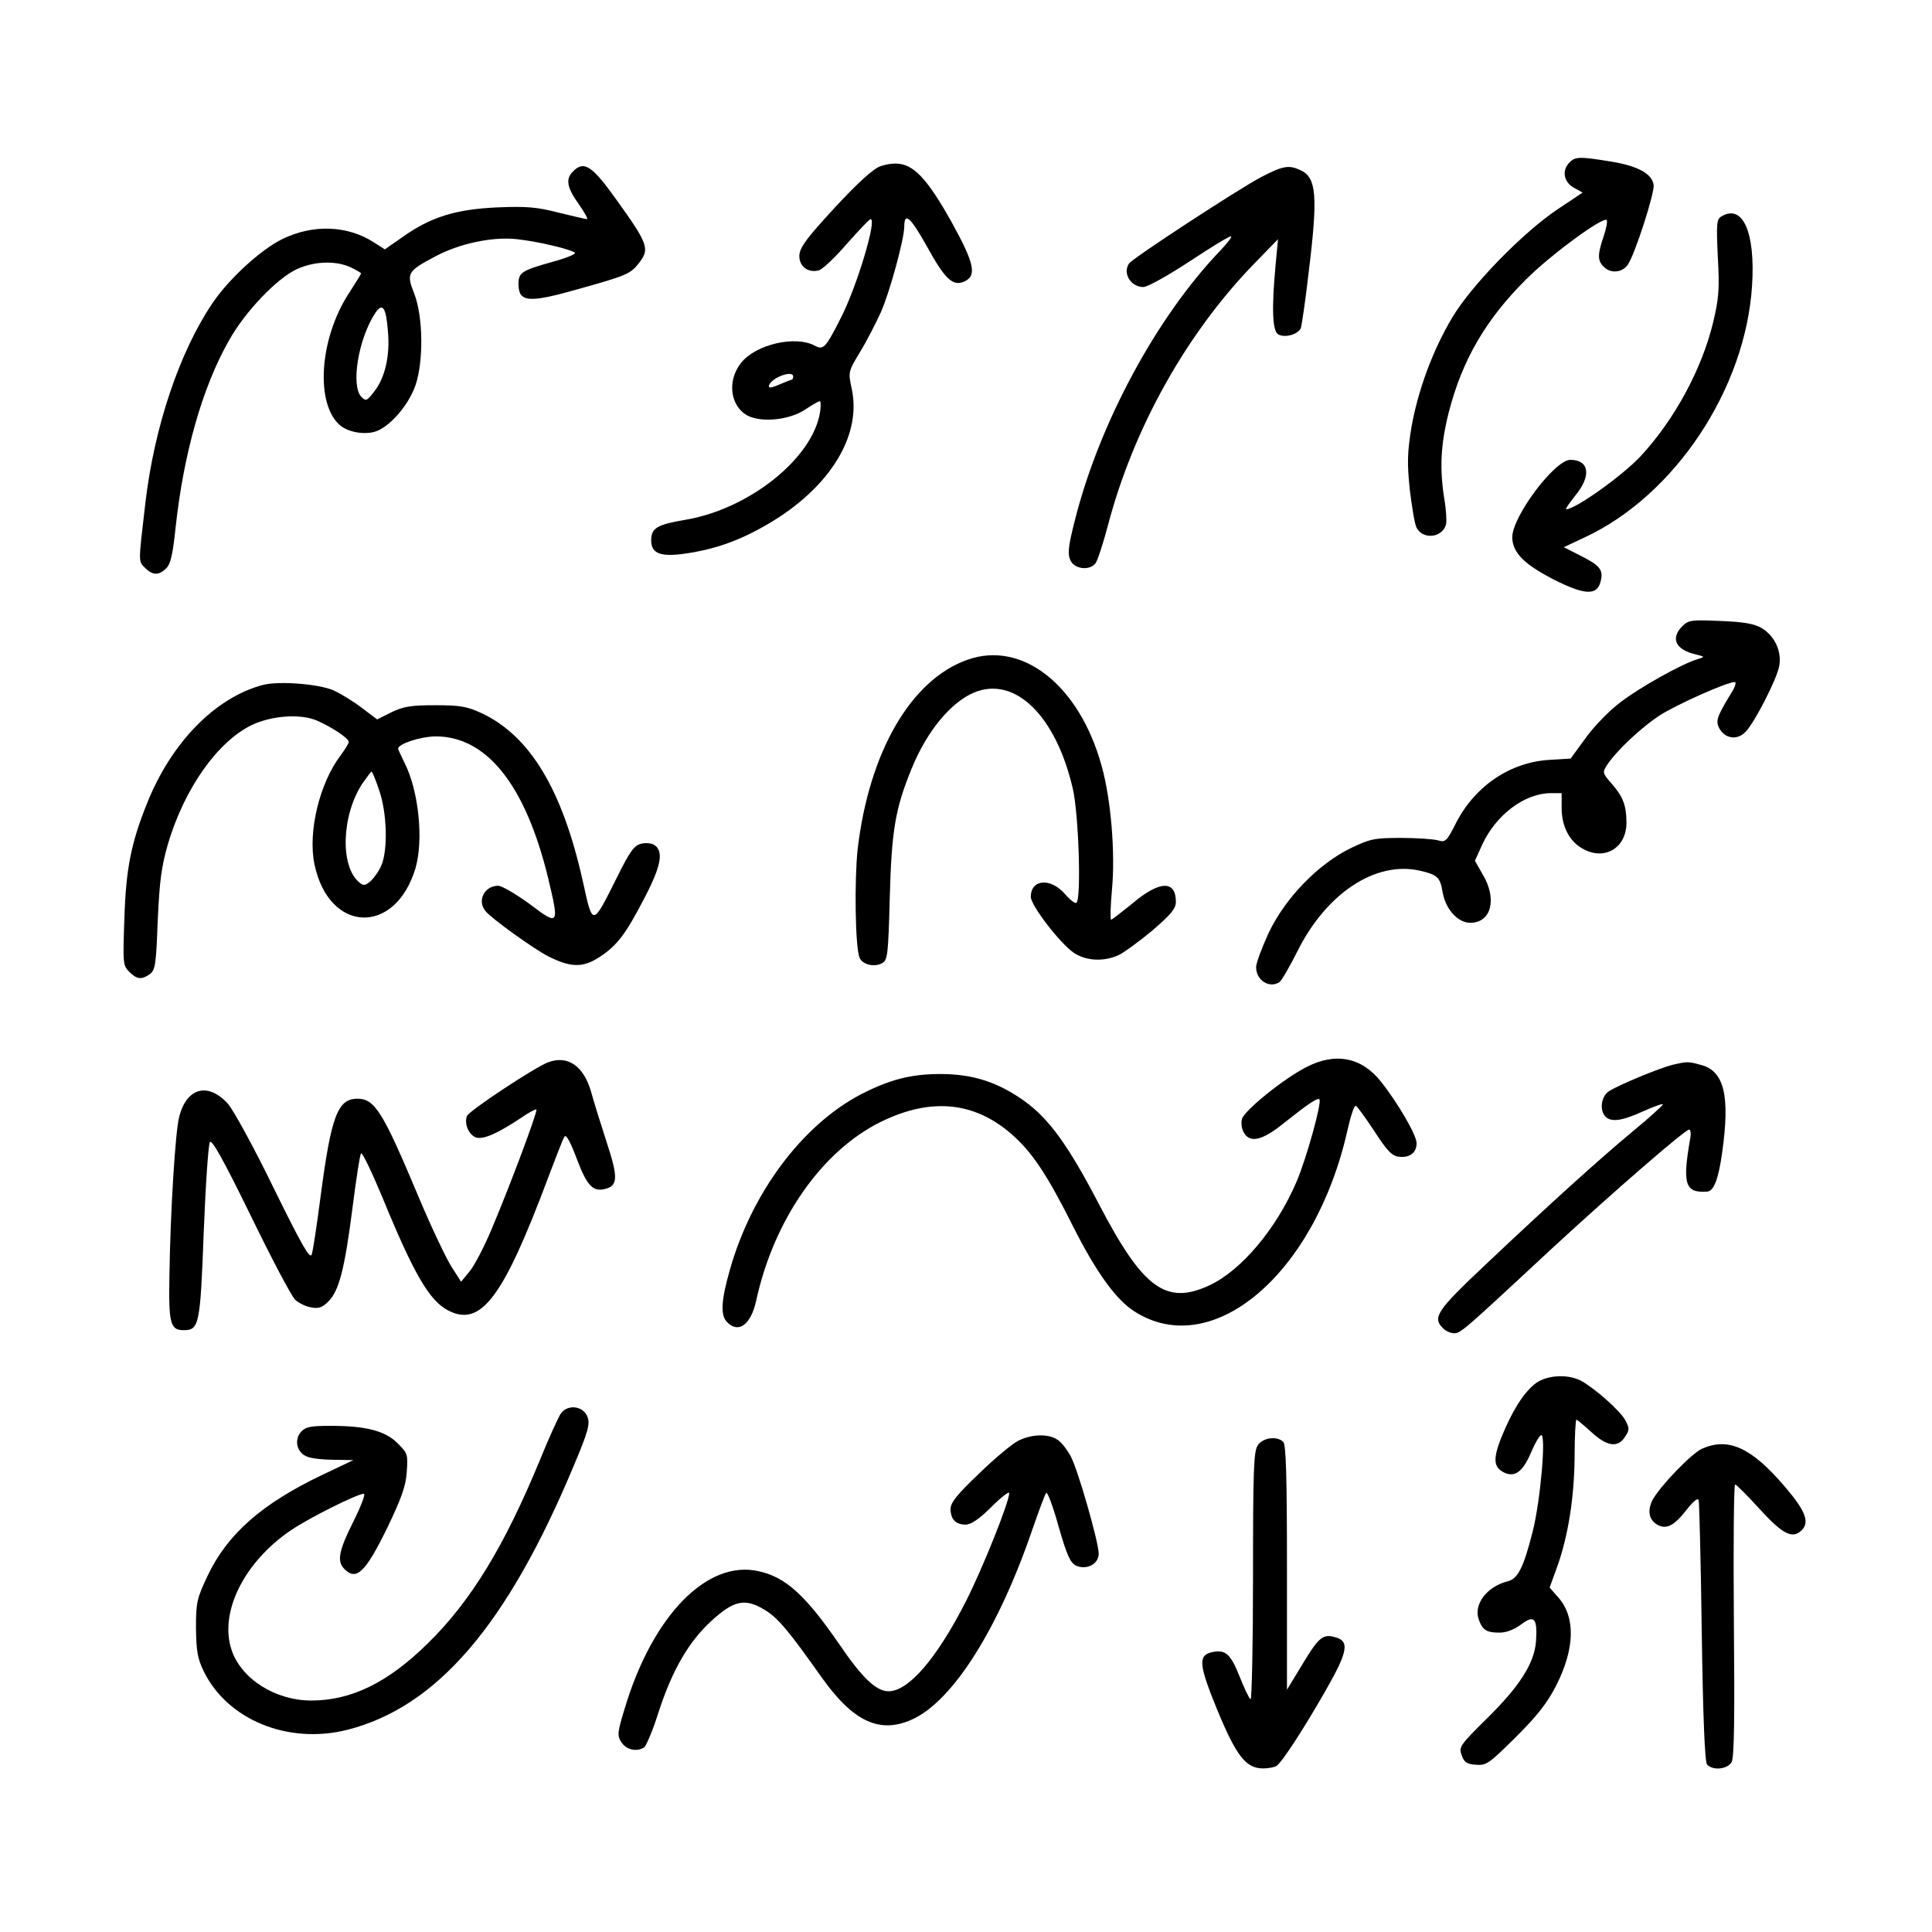 <?xml version="1.0" standalone="no"?>
<!DOCTYPE svg PUBLIC "-//W3C//DTD SVG 20010904//EN"
 "http://www.w3.org/TR/2001/REC-SVG-20010904/DTD/svg10.dtd">
<svg version="1.0" xmlns="http://www.w3.org/2000/svg"
 width="626pt" height="626pt" viewBox="0 0 626 626"
 preserveAspectRatio="xMidYMid meet">

<g transform="translate(0,626) scale(0.1,-0.1)"
fill="#000000" stroke="none">
<path d="M5086 5734 c-26 -25 -20 -63 13 -82 l29 -16 -81 -54 c-112 -75 -278
-245 -341 -350 -64 -107 -112 -238 -133 -358 -13 -82 -14 -114 -5 -201 7 -57
16 -112 22 -123 21 -39 81 -33 95 9 3 11 1 48 -5 83 -16 100 -12 178 14 281
43 169 120 302 251 432 79 79 249 204 261 192 3 -3 -1 -27 -10 -53 -20 -59
-20 -78 0 -98 22 -23 60 -20 78 6 23 32 88 234 84 259 -5 36 -51 61 -135 75
-103 17 -119 17 -137 -2z"/>
<path d="M2845 5718 c-29 -16 -87 -71 -176 -170 -61 -68 -79 -94 -79 -118 0
-34 29 -55 63 -46 12 3 53 42 91 86 39 44 73 80 77 80 21 0 -44 -217 -96 -319
-50 -99 -57 -106 -85 -91 -63 34 -192 4 -239 -56 -46 -58 -35 -141 22 -171 46
-23 135 -14 186 20 22 15 44 27 47 27 4 0 4 -16 1 -36 -24 -149 -229 -313
-435 -348 -94 -16 -112 -27 -112 -67 0 -45 33 -56 128 -40 103 17 190 53 289
117 175 116 263 272 233 413 -12 56 -12 56 27 121 22 36 51 93 67 128 29 65
76 238 76 278 0 48 20 31 72 -62 60 -109 85 -133 123 -116 41 19 32 59 -42
193 -79 141 -124 189 -181 189 -20 0 -46 -6 -57 -12z m-275 -678 c0 -5 -2 -10
-4 -10 -2 0 -20 -7 -41 -16 -28 -12 -36 -12 -33 -2 9 25 78 50 78 28z"/>
<path d="M1856 5704 c-24 -24 -19 -52 19 -105 19 -27 31 -49 27 -49 -5 0 -46
10 -92 21 -69 18 -104 21 -199 17 -134 -6 -216 -31 -308 -97 l-56 -39 -36 23
c-86 55 -197 59 -297 10 -69 -34 -173 -129 -226 -208 -106 -157 -188 -399
-217 -647 -23 -197 -23 -188 -1 -210 25 -25 45 -25 69 -1 14 14 21 46 30 132
26 240 87 455 173 606 52 93 155 201 220 231 57 26 126 28 174 6 19 -9 34 -18
34 -20 0 -2 -18 -31 -40 -65 -96 -148 -109 -360 -27 -428 26 -21 75 -30 111
-20 46 13 109 84 132 150 27 78 25 225 -4 298 -26 66 -22 72 68 120 78 42 187
65 265 56 67 -7 176 -33 188 -44 4 -4 -30 -18 -75 -30 -96 -27 -108 -34 -108
-70 0 -61 31 -64 196 -17 154 43 167 49 193 82 37 47 33 61 -71 206 -80 112
-106 129 -142 92z m-599 -518 c7 -78 -9 -149 -44 -194 -24 -31 -27 -33 -42
-18 -35 36 -10 188 45 272 24 35 35 18 41 -60z"/>
<path d="M4086 5686 c-74 -39 -417 -263 -428 -280 -21 -32 6 -76 47 -76 13 0
81 38 151 84 71 47 130 83 133 80 3 -2 -13 -23 -36 -47 -205 -214 -391 -558
-470 -872 -22 -86 -24 -109 -15 -130 13 -29 61 -35 81 -11 7 8 25 64 41 124
83 316 256 625 478 852 l73 75 -8 -85 c-13 -140 -10 -211 8 -223 21 -13 65 -1
74 20 3 10 15 90 25 178 31 252 26 310 -27 334 -37 17 -56 14 -127 -23z"/>
<path d="M5578 5559 c-16 -9 -17 -23 -12 -132 6 -104 3 -135 -15 -211 -36
-150 -124 -314 -234 -433 -57 -62 -212 -173 -242 -173 -4 0 10 20 29 44 53 64
46 116 -16 116 -50 0 -187 -182 -188 -250 0 -52 41 -92 151 -146 87 -42 124
-42 135 1 10 38 -1 52 -62 83 l-57 29 68 32 c292 136 521 481 542 816 11 172
-30 265 -99 224z"/>
<path d="M5451 4231 c-39 -39 -22 -76 42 -91 32 -8 32 -8 7 -16 -51 -15 -188
-92 -249 -139 -35 -26 -86 -78 -113 -116 l-49 -67 -67 -4 c-128 -7 -242 -84
-304 -204 -30 -60 -35 -64 -58 -57 -14 4 -68 8 -120 8 -87 0 -101 -3 -165 -34
-104 -51 -210 -160 -264 -273 -22 -48 -41 -98 -41 -112 0 -42 43 -70 76 -48 6
4 33 50 59 102 94 187 253 291 395 259 57 -13 66 -21 74 -68 9 -56 49 -101 90
-101 68 0 88 77 40 157 l-25 44 24 53 c44 95 136 165 220 166 l37 0 0 -48 c0
-62 27 -112 74 -135 69 -35 136 8 136 87 0 56 -11 85 -49 128 -29 33 -29 36
-14 59 31 47 109 120 169 160 56 36 219 109 245 109 6 0 1 -16 -11 -35 -49
-80 -53 -93 -36 -120 20 -30 58 -33 83 -5 29 30 101 171 108 212 9 47 -15 98
-57 123 -24 14 -58 20 -134 23 -93 4 -103 3 -123 -17z"/>
<path d="M3134 4122 c-183 -65 -318 -299 -355 -613 -11 -102 -8 -317 6 -352 9
-22 47 -32 73 -18 18 10 20 25 25 213 6 216 17 286 71 418 49 120 126 214 202
246 132 55 265 -74 320 -311 19 -81 28 -355 12 -370 -4 -4 -21 9 -38 29 -47
53 -110 47 -110 -10 0 -28 95 -151 139 -181 40 -27 98 -30 147 -7 18 9 67 45
109 80 60 52 75 70 75 92 0 70 -52 69 -138 -3 -37 -30 -69 -55 -72 -55 -3 0
-2 44 3 98 11 118 -3 293 -34 402 -72 260 -257 406 -435 342z"/>
<path d="M853 4041 c-154 -40 -298 -186 -377 -385 -51 -127 -68 -211 -73 -372
-5 -145 -5 -152 16 -173 25 -25 40 -26 67 -7 17 13 20 32 25 173 6 130 12 174
33 248 54 181 160 331 272 386 64 30 155 37 209 15 49 -21 105 -58 105 -70 0
-5 -12 -24 -26 -43 -69 -91 -107 -249 -85 -354 47 -223 261 -231 327 -13 27
92 11 252 -36 344 -11 22 -20 42 -20 44 0 16 72 39 120 40 167 1 293 -158 366
-459 37 -154 35 -156 -60 -84 -44 32 -90 59 -102 59 -44 0 -69 -48 -41 -82 19
-24 157 -123 204 -147 72 -36 111 -37 164 -3 58 38 85 72 149 196 53 102 61
149 29 169 -9 5 -28 7 -42 3 -22 -5 -37 -26 -78 -109 -80 -160 -78 -160 -110
-15 -66 298 -171 473 -328 547 -48 22 -69 26 -151 26 -78 0 -103 -4 -142 -23
l-46 -23 -49 37 c-26 20 -68 46 -92 57 -48 21 -176 31 -228 18z m376 -343 c25
-72 28 -192 7 -241 -7 -18 -23 -40 -34 -51 -19 -16 -24 -17 -38 -5 -63 52 -57
218 10 320 15 21 28 39 30 39 2 0 14 -28 25 -62z"/>
<path d="M1776 2818 c-43 -16 -256 -157 -263 -174 -10 -26 7 -63 31 -70 25 -6
69 14 146 65 24 17 46 28 48 26 5 -5 -84 -243 -144 -385 -24 -58 -57 -121 -72
-139 l-28 -34 -32 50 c-17 27 -66 130 -107 228 -115 274 -141 315 -197 315
-64 0 -85 -57 -119 -315 -12 -93 -25 -179 -29 -190 -6 -16 -33 32 -123 215
-63 130 -130 252 -148 273 -64 71 -133 54 -158 -40 -13 -47 -29 -310 -32 -515
-3 -157 3 -178 46 -178 50 0 54 16 65 315 6 153 15 286 20 294 6 11 43 -55
133 -239 68 -140 133 -263 144 -272 11 -10 33 -21 50 -24 25 -5 37 -1 57 19
35 35 53 107 78 302 12 94 24 174 28 178 4 4 35 -61 70 -145 101 -246 151
-332 212 -364 106 -55 178 40 324 430 25 66 48 126 53 133 5 9 19 -16 40 -72
33 -88 53 -108 93 -97 40 10 41 38 4 150 -19 59 -42 132 -50 162 -24 86 -76
122 -140 98z"/>
<path d="M4232 2802 c-74 -38 -201 -141 -208 -168 -3 -12 -1 -32 6 -43 19 -36
60 -27 130 30 78 62 109 83 115 77 9 -9 -42 -192 -74 -267 -65 -152 -179 -288
-283 -336 -140 -65 -215 -9 -356 261 -100 192 -163 280 -245 338 -85 60 -165
86 -270 86 -96 0 -164 -18 -258 -66 -190 -100 -353 -318 -424 -568 -29 -102
-31 -148 -9 -170 37 -38 77 -8 94 69 57 263 213 486 404 580 167 82 312 65
436 -51 60 -56 108 -130 188 -290 74 -146 138 -236 199 -274 252 -160 585 123
689 588 10 45 22 81 27 79 4 -1 31 -38 60 -82 42 -65 58 -81 80 -83 35 -4 57
13 57 44 0 26 -61 131 -116 200 -63 79 -148 95 -242 46z"/>
<path d="M5420 2810 c-44 -11 -177 -66 -207 -86 -25 -16 -31 -62 -11 -82 19
-19 54 -14 124 18 36 16 64 26 62 21 -2 -4 -43 -42 -93 -83 -110 -91 -279
-244 -482 -436 -158 -149 -173 -171 -137 -206 8 -9 25 -16 36 -16 21 0 34 12
319 277 194 179 429 383 442 383 5 0 7 -15 3 -32 -25 -145 -16 -174 55 -169
22 1 37 40 49 126 26 183 7 264 -67 284 -43 12 -45 12 -93 1z"/>
<path d="M4971 1774 c-37 -31 -72 -87 -107 -173 -27 -69 -25 -96 11 -113 34
-15 59 3 86 66 13 31 28 56 33 56 16 0 -3 -215 -28 -313 -30 -118 -48 -153
-82 -161 -67 -17 -111 -76 -92 -125 12 -33 25 -41 67 -41 22 0 47 10 69 26 43
33 54 21 49 -53 -5 -72 -53 -147 -162 -254 -84 -83 -89 -90 -79 -116 8 -23 16
-29 46 -31 34 -3 42 3 130 90 71 71 102 111 131 168 60 119 62 220 7 283 l-29
33 24 66 c36 100 56 226 57 359 0 65 3 119 6 119 2 0 24 -18 48 -40 51 -47 86
-52 109 -16 15 22 15 28 2 53 -16 31 -100 105 -144 129 -46 24 -117 18 -152
-12z"/>
<path d="M1816 1678 c-8 -13 -38 -78 -65 -145 -116 -282 -225 -461 -365 -598
-129 -127 -248 -185 -377 -185 -117 0 -228 70 -259 165 -40 121 41 284 193
387 59 40 215 118 236 118 6 0 -9 -40 -34 -90 -48 -96 -54 -129 -29 -154 39
-39 68 -11 139 134 46 96 60 135 63 181 4 56 3 60 -29 92 -41 41 -103 57 -218
57 -65 0 -81 -3 -96 -20 -23 -26 -13 -68 21 -80 14 -6 53 -10 87 -10 l62 -1
-101 -48 c-195 -93 -307 -191 -372 -328 -34 -73 -37 -84 -37 -168 1 -74 5 -99
25 -140 77 -158 274 -238 465 -190 291 74 519 340 735 858 45 107 52 132 44
155 -13 37 -66 44 -88 10z"/>
<path d="M3300 1592 c-19 -9 -77 -57 -127 -106 -72 -68 -93 -95 -93 -115 0
-34 17 -51 49 -51 17 0 44 18 83 57 32 32 58 52 58 45 0 -29 -87 -246 -141
-352 -94 -184 -185 -290 -250 -290 -40 0 -86 44 -160 153 -109 158 -173 217
-261 236 -166 38 -343 -143 -433 -442 -25 -82 -26 -90 -11 -113 16 -24 49 -31
73 -16 7 5 29 57 48 118 44 134 97 225 170 292 72 66 108 74 169 38 45 -26 78
-65 189 -222 102 -143 188 -183 293 -135 132 60 280 295 390 618 21 60 40 112
44 116 4 4 22 -44 40 -109 27 -94 38 -118 57 -127 34 -15 73 5 73 39 0 36 -66
268 -90 314 -11 21 -30 46 -42 54 -29 21 -84 20 -128 -2z"/>
<path d="M4076 1578 c-14 -19 -16 -77 -16 -426 0 -222 -4 -401 -8 -398 -5 3
-21 37 -36 75 -29 73 -46 88 -92 77 -42 -11 -39 -42 20 -186 62 -150 93 -190
149 -190 17 0 37 4 43 8 17 11 86 116 159 244 74 129 79 162 28 174 -37 10
-52 -3 -105 -92 l-48 -79 0 396 c0 294 -3 398 -12 407 -20 20 -65 14 -82 -10z"/>
<path d="M5515 1566 c-34 -15 -137 -122 -161 -167 -17 -35 -11 -64 17 -80 29
-15 53 -3 93 48 23 29 37 41 40 32 2 -8 7 -200 10 -428 4 -279 10 -419 17
-428 18 -21 67 -16 80 8 8 16 10 143 7 460 -2 242 0 439 4 439 4 0 40 -36 80
-80 74 -81 106 -98 136 -68 26 26 12 63 -54 140 -108 127 -183 162 -269 124z"/>
</g>
</svg>
